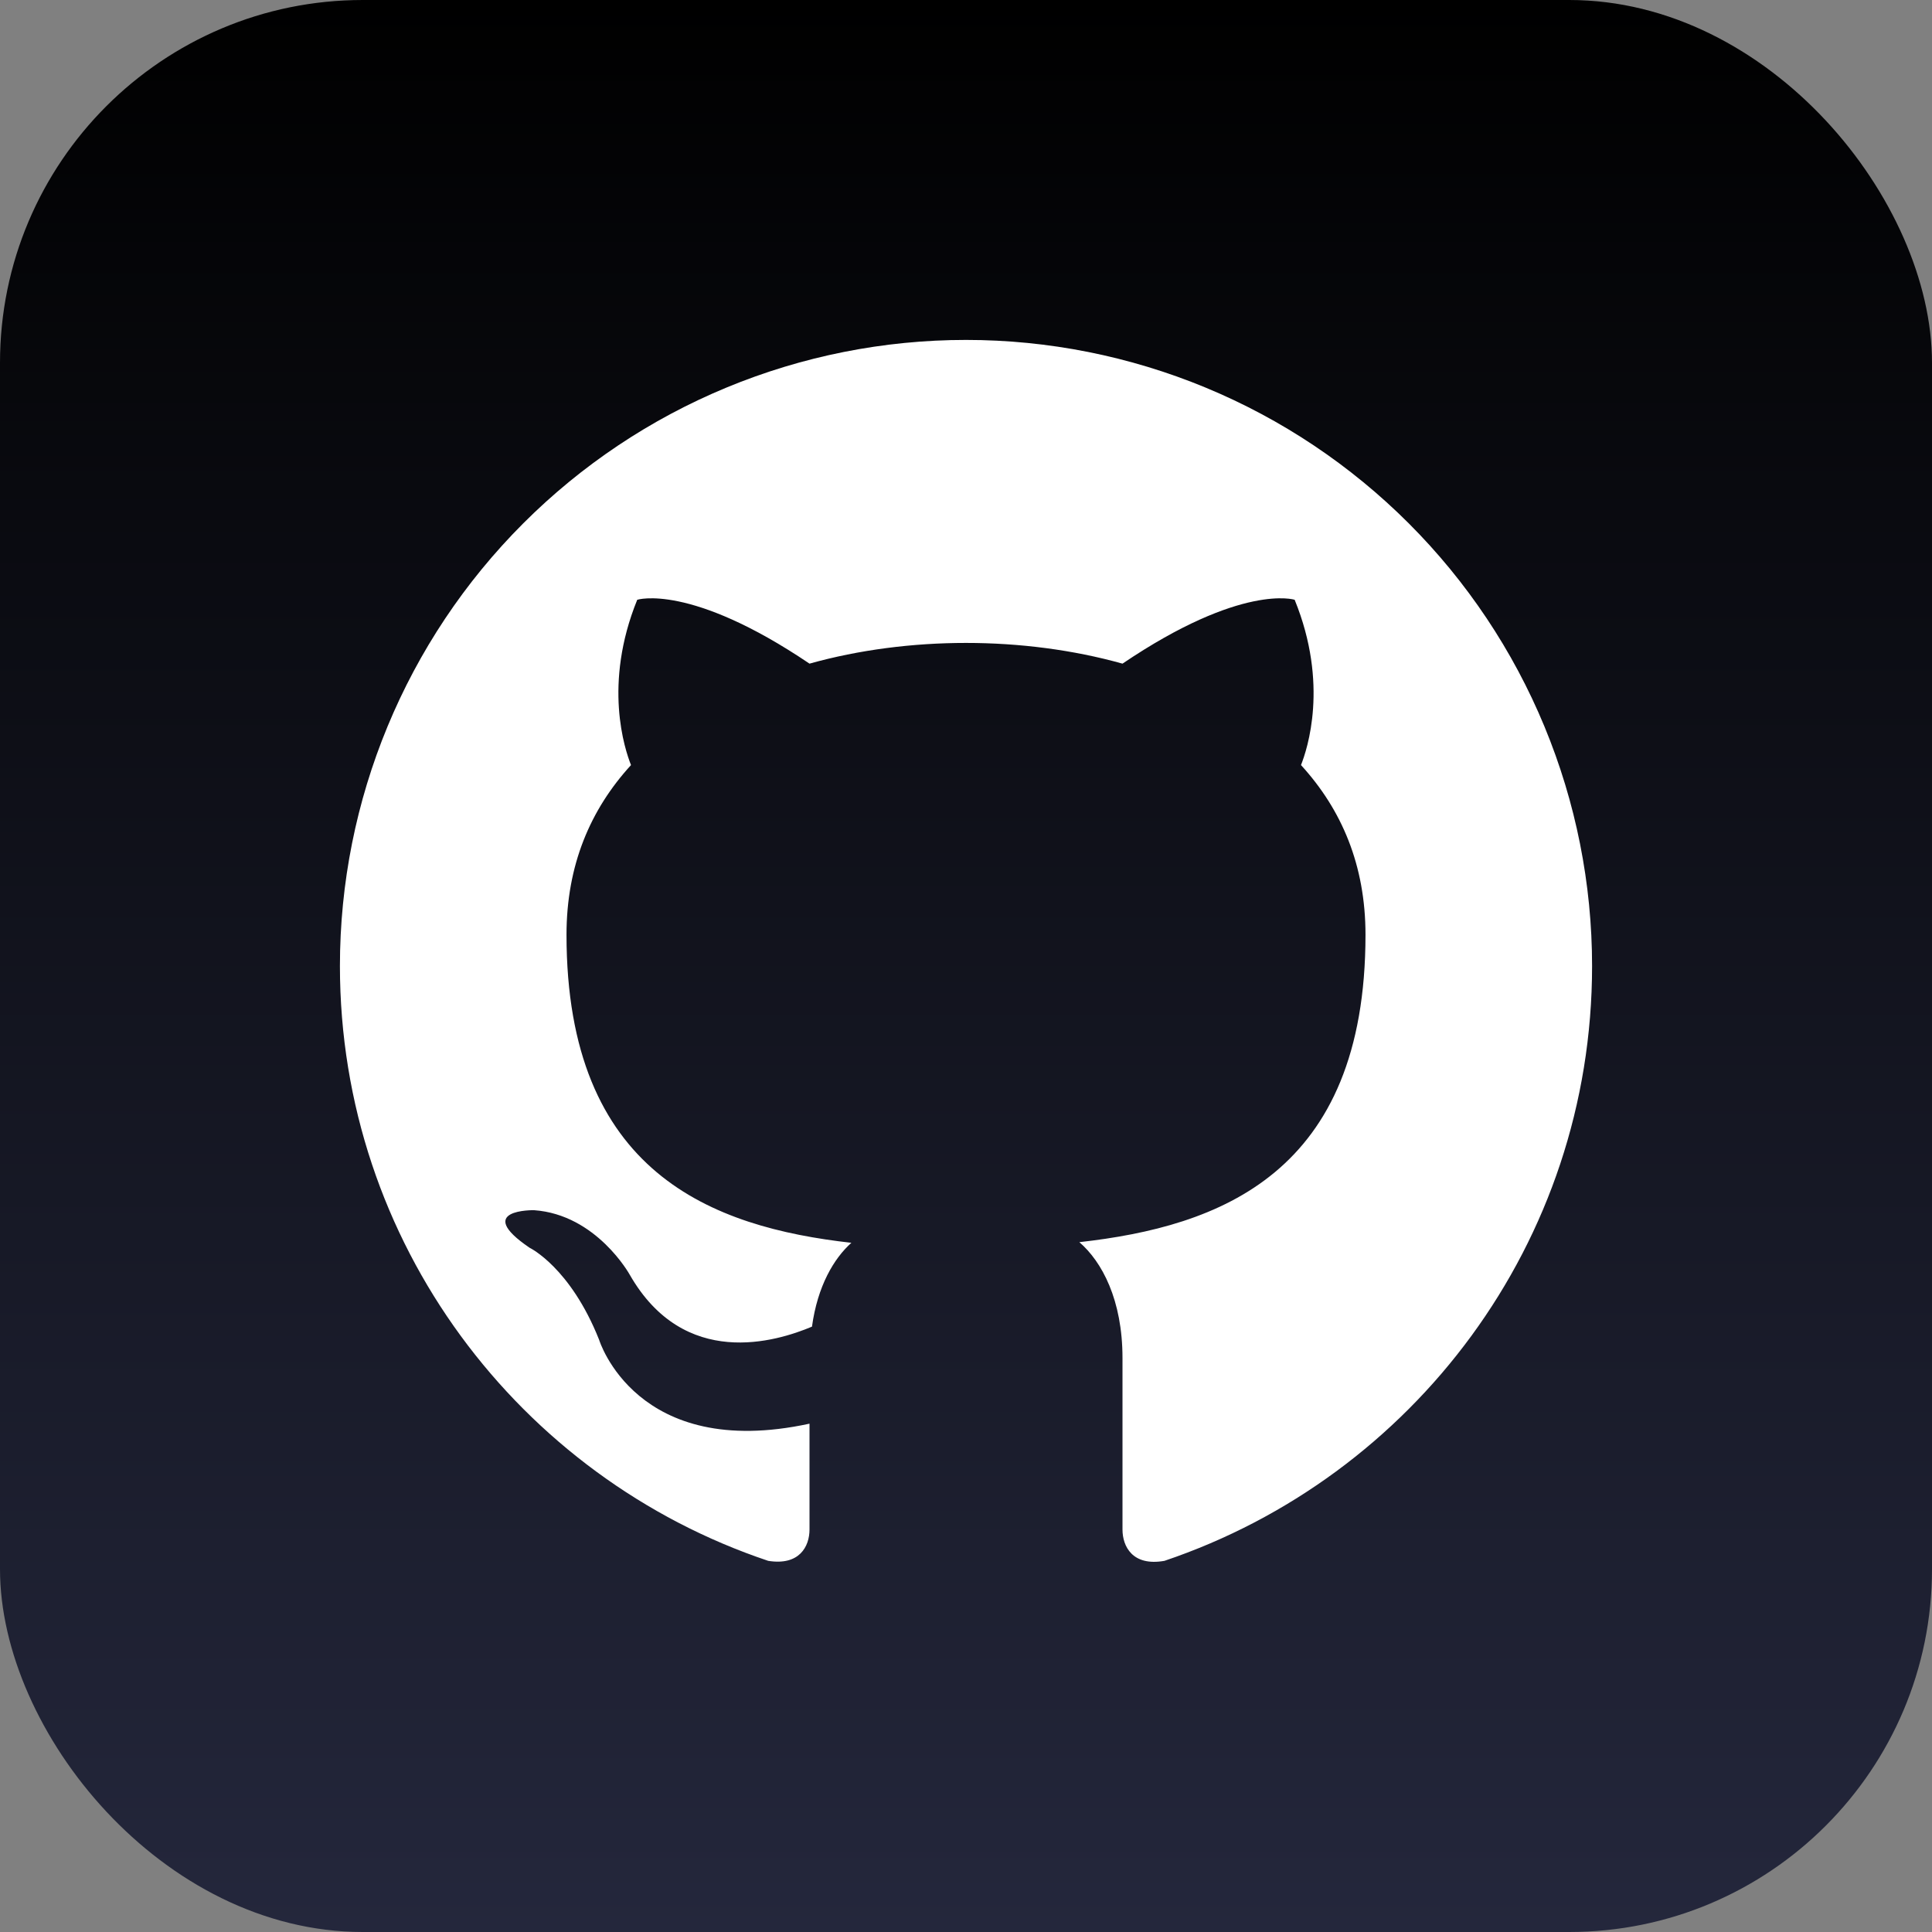 <svg width="18" height="18" viewBox="0 0 18 18" fill="none" xmlns="http://www.w3.org/2000/svg">
<rect x="0" y="0" width="18" height="18" fill="#808080" stroke="none"/>
<rect width="18" height="18" rx="3.38" fill="url(#paint0_linear_1163_1427)"/>
<path d="M9 3.167C8.234 3.167 7.475 3.318 6.768 3.611C6.06 3.904 5.417 4.334 4.875 4.876C3.781 5.97 3.167 7.453 3.167 9C3.167 11.579 4.841 13.766 7.157 14.542C7.448 14.589 7.542 14.408 7.542 14.25V13.264C5.926 13.614 5.582 12.483 5.582 12.483C5.313 11.806 4.934 11.625 4.934 11.625C4.403 11.264 4.975 11.275 4.975 11.275C5.558 11.316 5.867 11.876 5.867 11.876C6.375 12.763 7.232 12.5 7.565 12.36C7.617 11.981 7.769 11.725 7.932 11.579C6.637 11.433 5.278 10.931 5.278 8.709C5.278 8.061 5.5 7.542 5.879 7.128C5.821 6.982 5.617 6.375 5.937 5.588C5.937 5.588 6.427 5.43 7.542 6.183C8.002 6.054 8.504 5.99 9 5.99C9.496 5.99 9.997 6.054 10.458 6.183C11.572 5.43 12.062 5.588 12.062 5.588C12.383 6.375 12.179 6.982 12.121 7.128C12.5 7.542 12.722 8.061 12.722 8.709C12.722 10.937 11.357 11.427 10.056 11.573C10.266 11.754 10.458 12.11 10.458 12.652V14.25C10.458 14.408 10.552 14.595 10.849 14.542C13.165 13.76 14.833 11.579 14.833 9C14.833 8.234 14.682 7.476 14.389 6.768C14.096 6.06 13.666 5.417 13.125 4.876C12.583 4.334 11.94 3.904 11.232 3.611C10.524 3.318 9.766 3.167 9 3.167Z" fill="white"/>
<defs>
<linearGradient id="paint0_linear_1163_1427" x1="9" y1="0" x2="9" y2="18" gradientUnits="userSpaceOnUse">
<stop/>
<stop offset="1" stop-color="#24273C"/>
</linearGradient>
</defs>
</svg>
